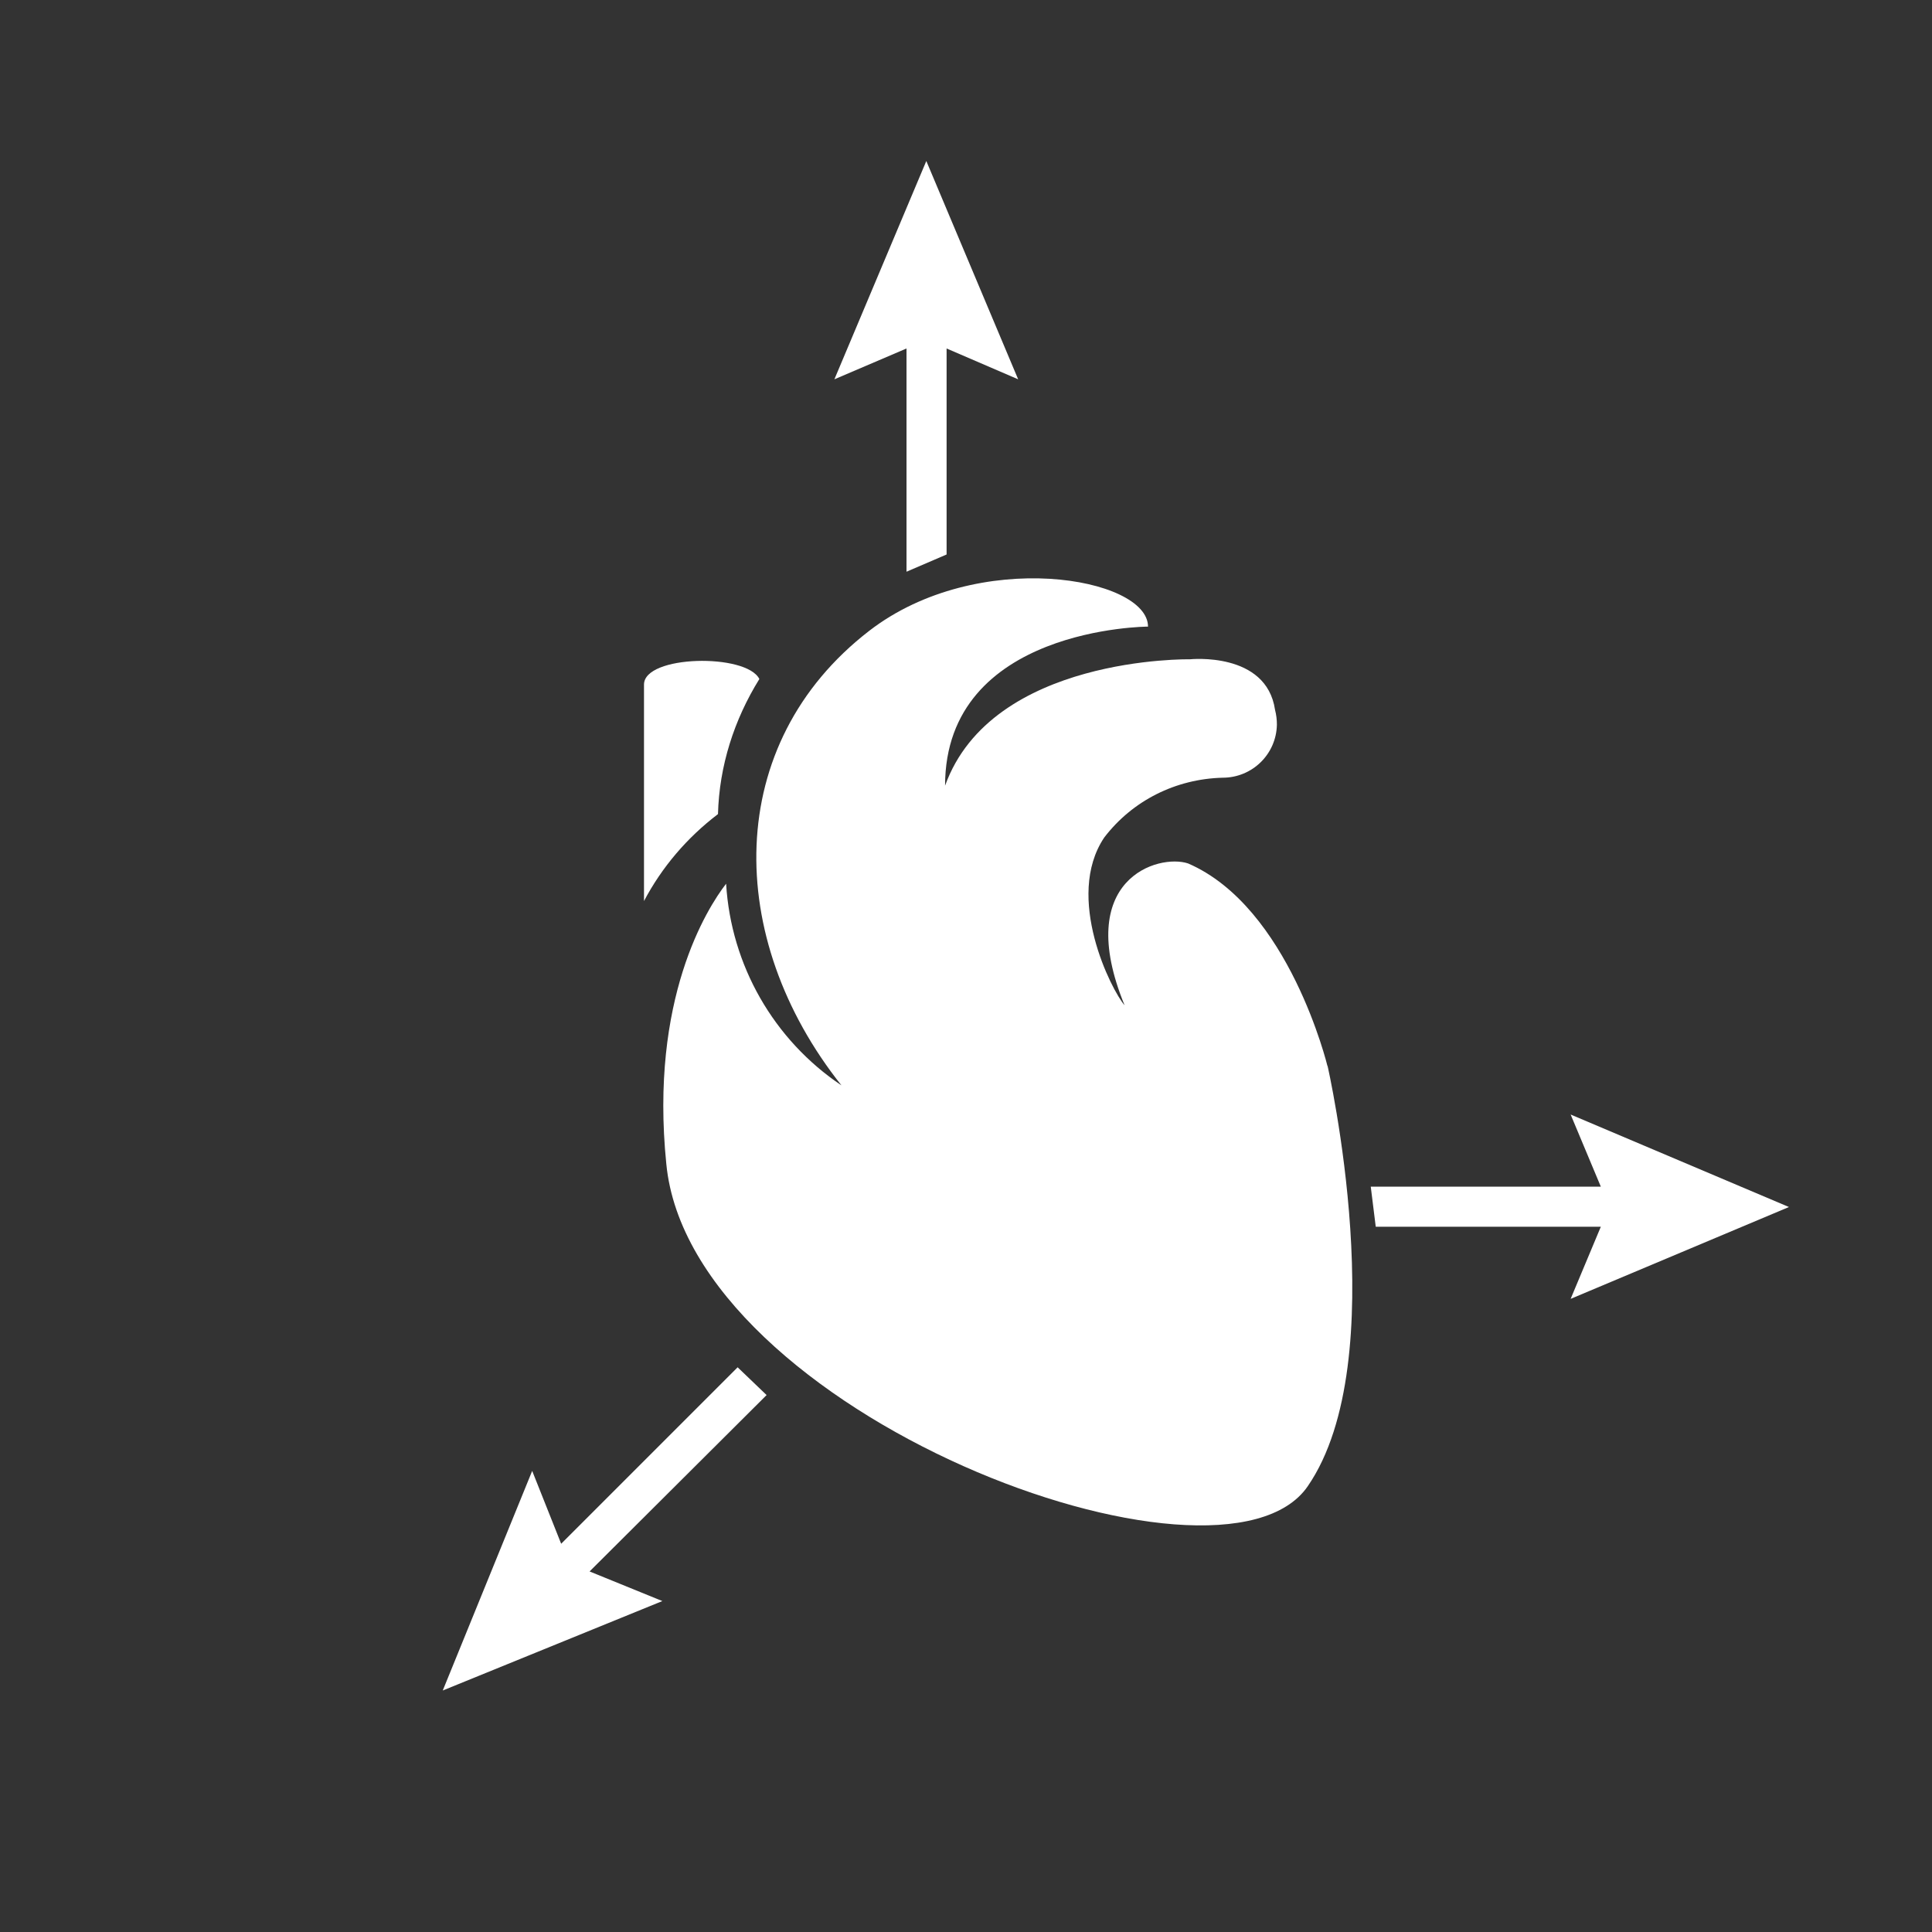 <svg width="24" height="24" viewBox="0 0 24 24" fill="none" xmlns="http://www.w3.org/2000/svg">
<rect x="0" y="0" width="24" height="24" fill="#333333" stroke="none"/>
<path d="M16.491 13.246C16.491 13.246 16.015 11.269 14.759 10.726C14.391 10.603 13.326 10.917 13.97 12.488C13.809 12.304 13.219 11.147 13.717 10.404C14.069 9.944 14.606 9.676 15.188 9.661C15.556 9.661 15.855 9.369 15.862 9.002C15.862 8.94 15.855 8.879 15.839 8.818C15.732 8.09 14.782 8.19 14.782 8.19C14.782 8.19 12.322 8.144 11.74 9.76C11.74 7.791 14.261 7.784 14.261 7.784C14.261 7.171 12.146 6.795 10.797 7.837C8.982 9.239 8.997 11.652 10.453 13.483C9.61 12.917 9.081 11.99 9.02 10.978C8.782 11.285 8.07 12.411 8.277 14.457C8.575 17.559 15.165 20.034 16.245 18.463C17.326 16.893 16.491 13.238 16.491 13.238V13.246Z" fill="white"/>
<path d="M9.433 8.435C9.272 8.113 8 8.136 8 8.504V11.193C8.222 10.772 8.536 10.404 8.919 10.113C8.935 9.515 9.119 8.941 9.433 8.435Z" fill="white"/>
<path d="M11.261 7.102L11.759 6.888V4.329L12.648 4.712L11.507 2L10.365 4.712L11.261 4.329V7.102Z" fill="white"/>
<path d="M22.223 14.994L19.511 13.845L19.886 14.741H17.028L17.09 15.239H19.886L19.511 16.135L22.223 14.994Z" fill="white"/>
<path d="M9.523 17.33L9.163 16.985L6.971 19.177L6.611 18.272L5.5 21L8.228 19.889L7.324 19.521L9.523 17.33Z" fill="white"/>
</svg>
